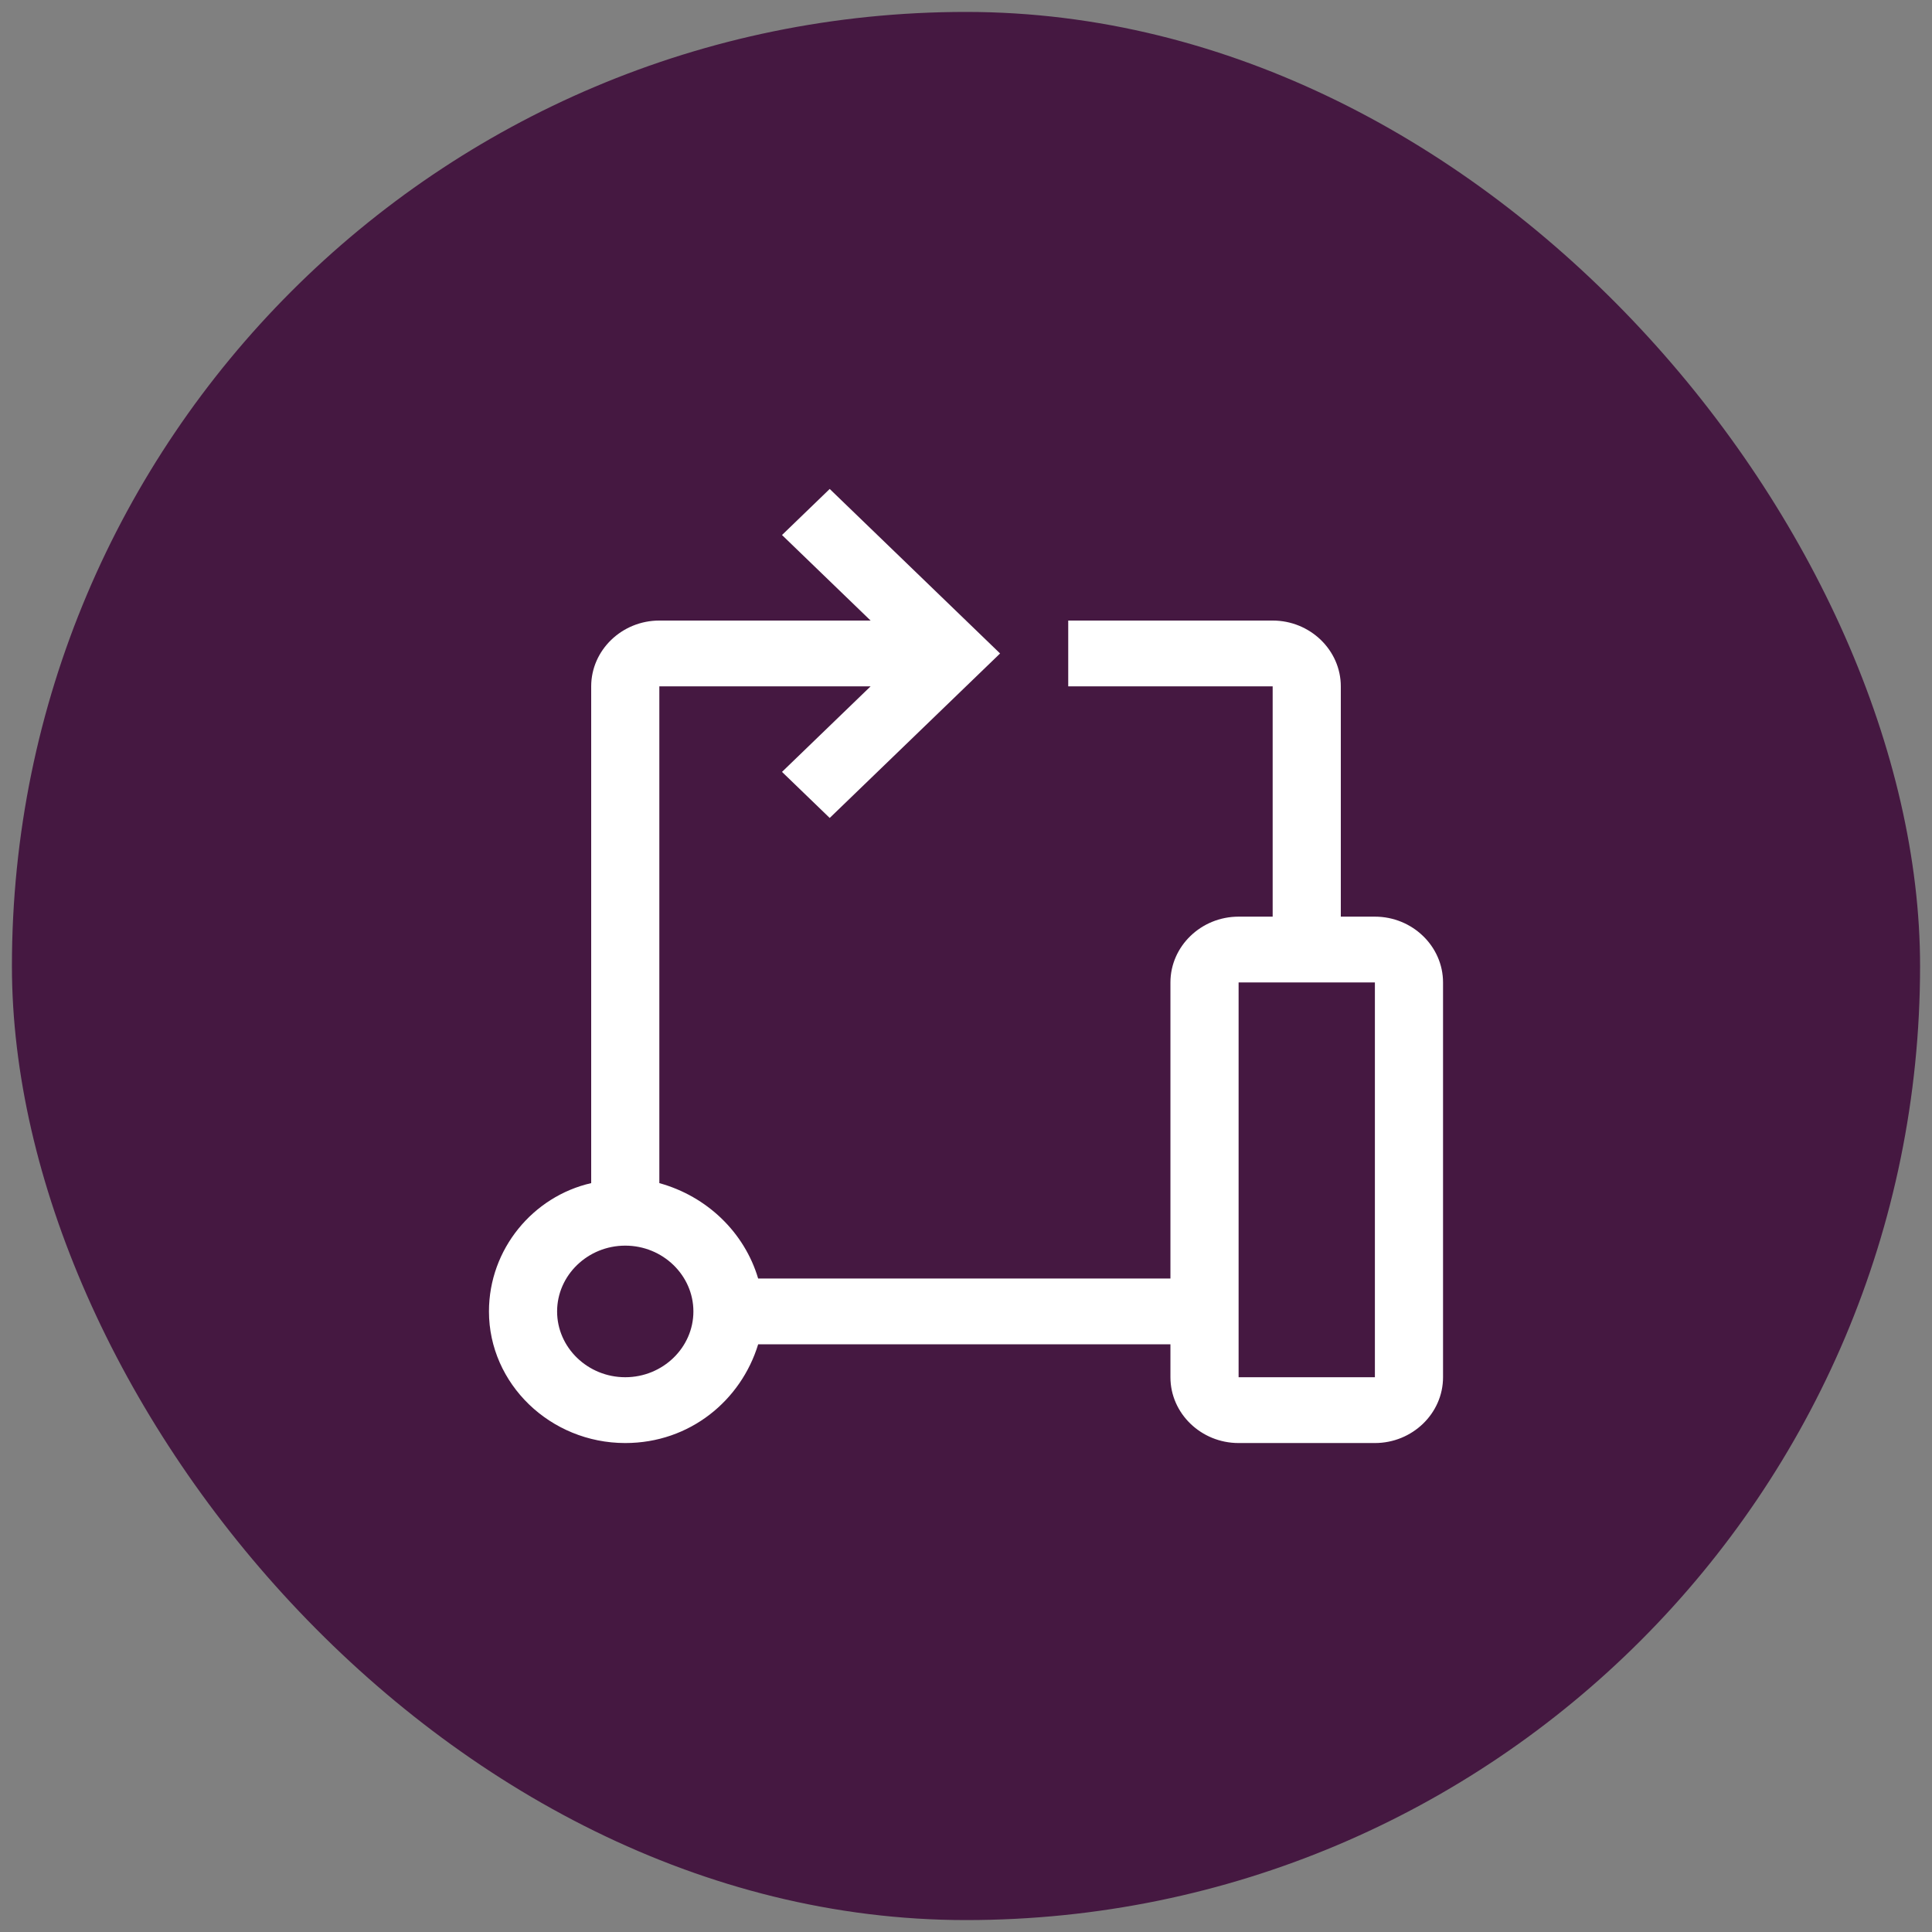 <svg width="81" height="81" viewBox="0 0 81 81" fill="none" xmlns="http://www.w3.org/2000/svg">
<rect x="0" y="0" width="81" height="81" fill="#808080" stroke="none"/>
<rect x="0.5" y="0.5" width="80" height="80" rx="40" fill="#451841"/>
<path d="M57.643 38.431H56.214V28.776C56.214 27.259 54.929 26.017 53.357 26.017H44.786V28.776H53.357V38.431H51.929C50.357 38.431 49.071 39.672 49.071 41.19V53.603H31.786C31.214 51.672 29.643 50.155 27.643 49.603V28.776H36.5L32.786 32.362L34.786 34.293L41.929 27.397L34.786 20.5L32.786 22.431L36.5 26.017H27.643C26.071 26.017 24.786 27.259 24.786 28.776V49.603C22.357 50.155 20.5 52.362 20.5 54.983C20.5 58.017 23.071 60.5 26.214 60.5C28.929 60.5 31.071 58.707 31.786 56.362H49.071V57.741C49.071 59.259 50.357 60.5 51.929 60.5H57.643C59.214 60.5 60.5 59.259 60.5 57.741V41.19C60.5 39.672 59.214 38.431 57.643 38.431ZM26.214 57.741C24.643 57.741 23.357 56.5 23.357 54.983C23.357 53.465 24.643 52.224 26.214 52.224C27.786 52.224 29.071 53.465 29.071 54.983C29.071 56.5 27.786 57.741 26.214 57.741ZM51.929 57.741V41.19H57.643V57.741H51.929Z" fill="white"/>
</svg>
